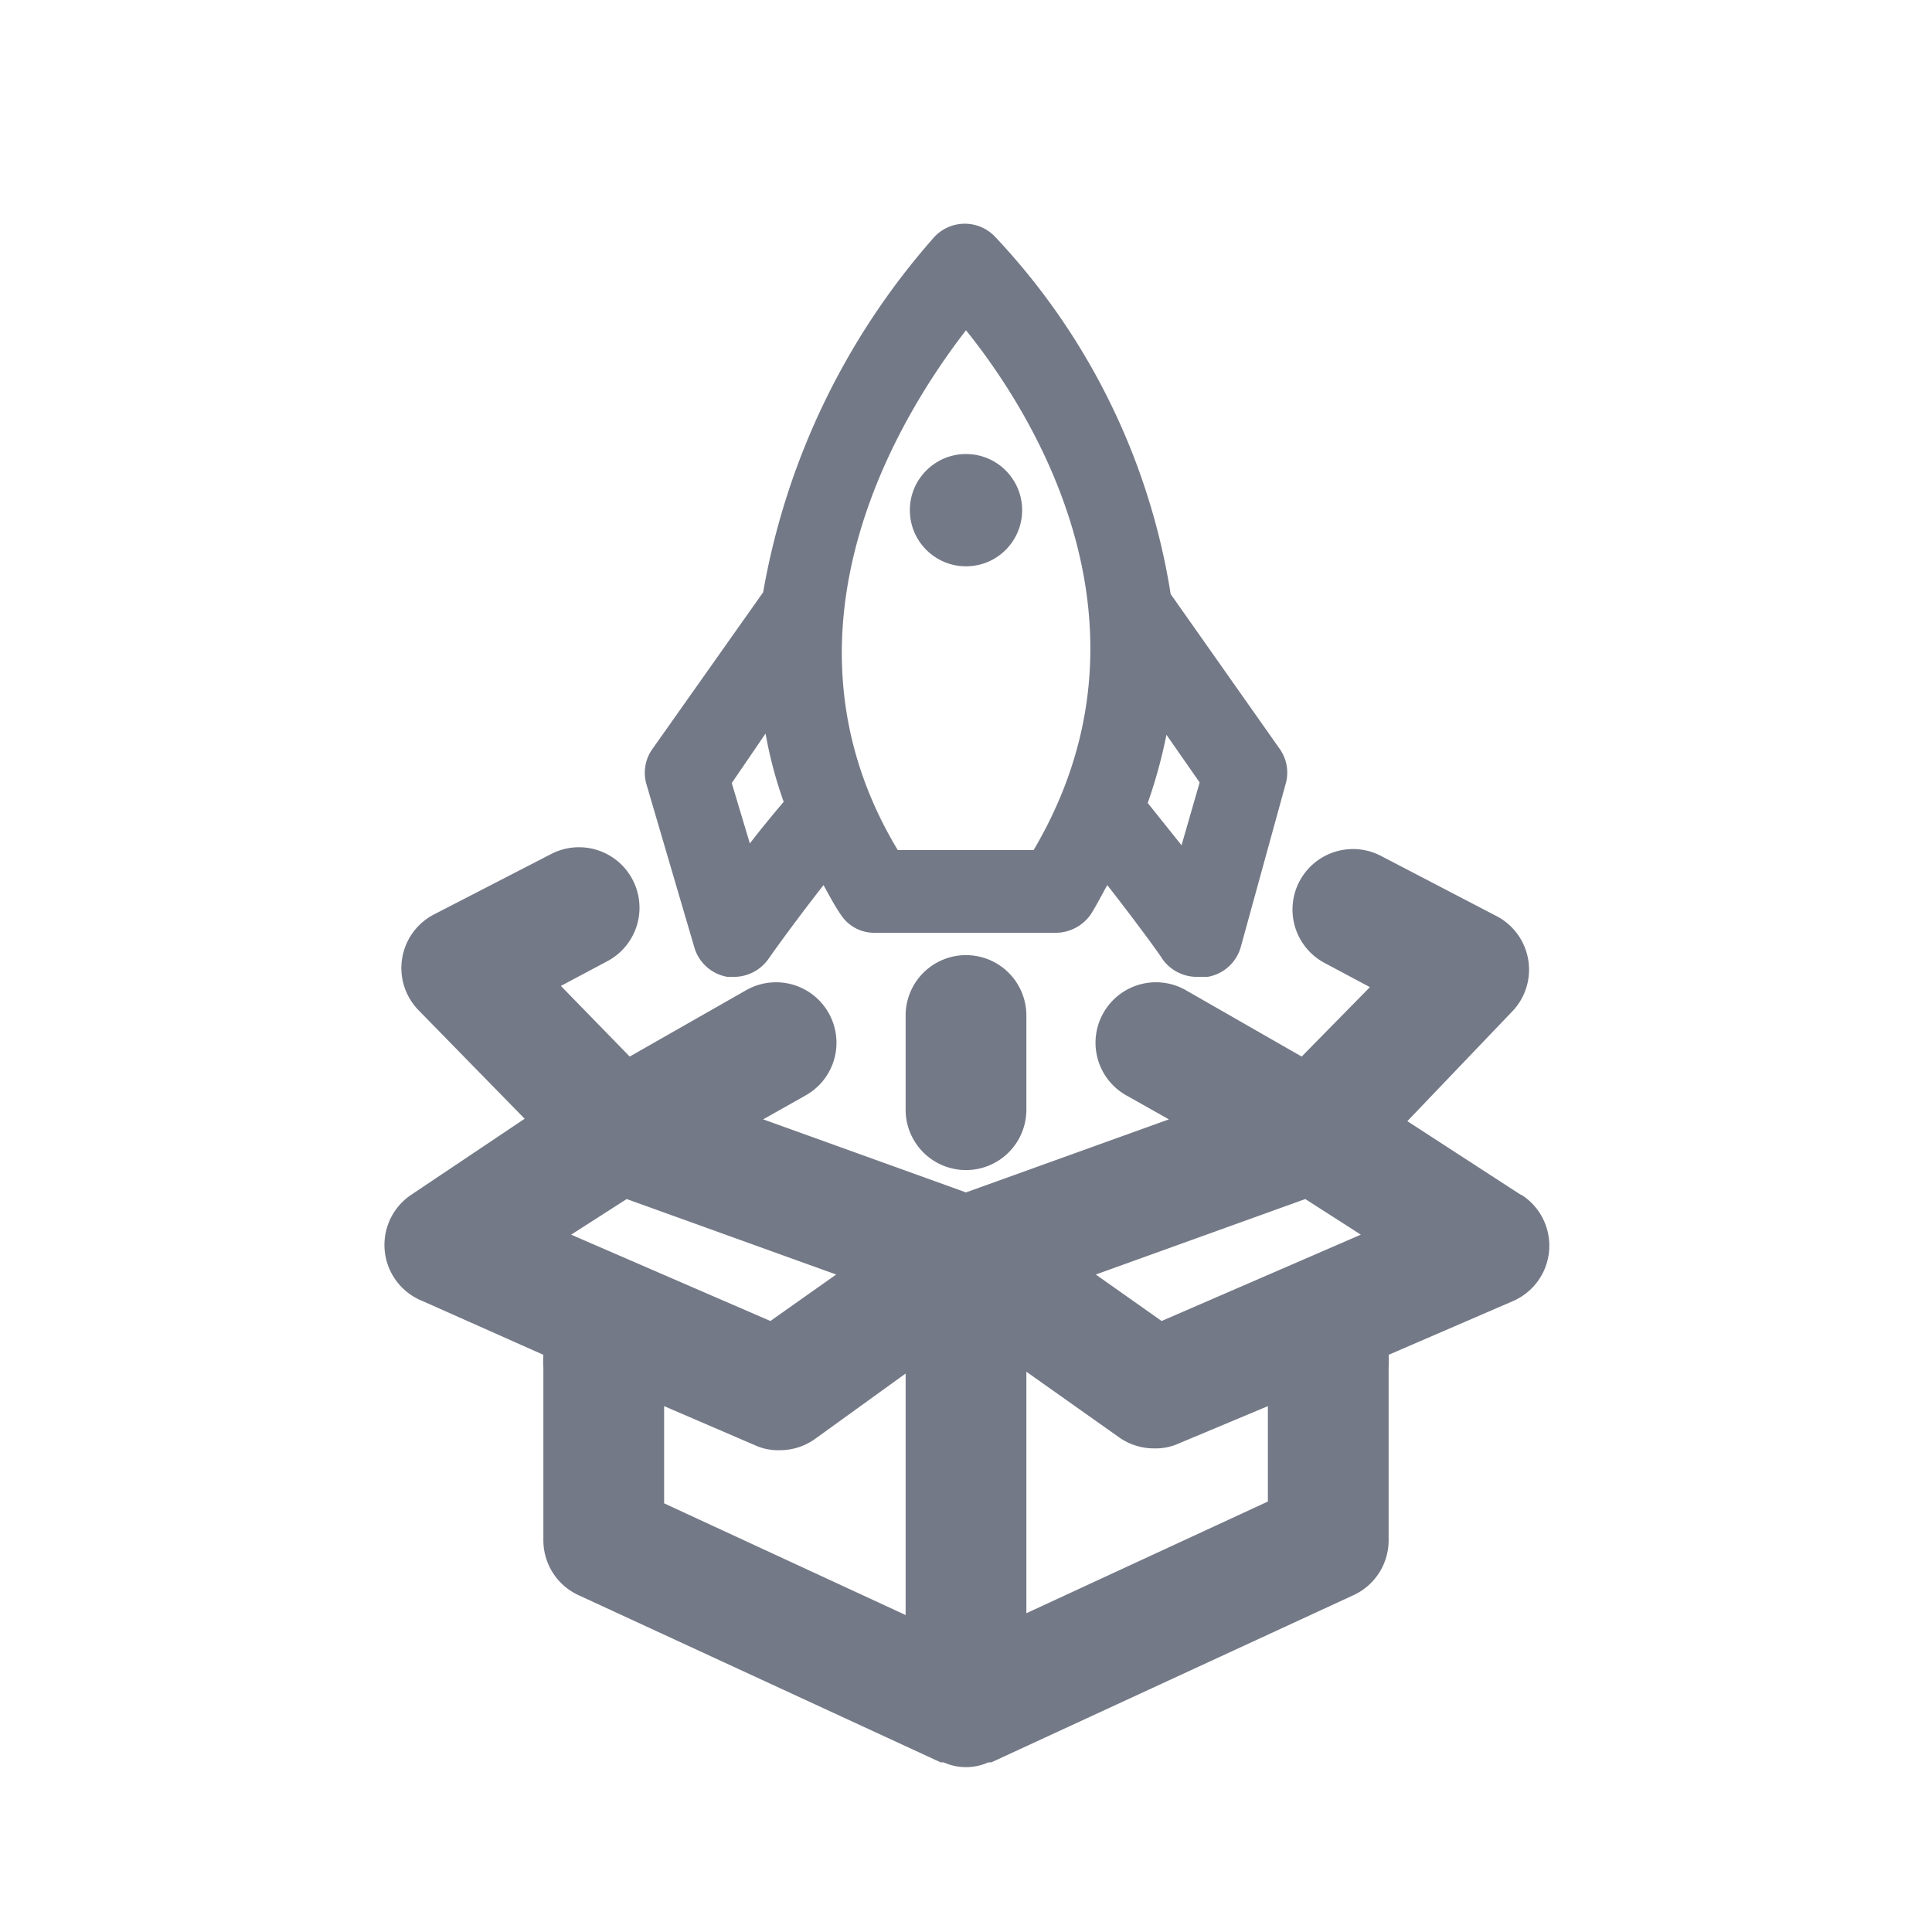 <svg id="Layer_1" data-name="Layer 1" xmlns="http://www.w3.org/2000/svg" viewBox="0 0 32 32"><defs><style>.cls-1{fill:#747987;}</style></defs><title>Product Launch</title><path class="cls-1" d="M25.19,19.79l-1.88-1.22,1.74-1.82a1,1,0,0,0-.25-1.57l-1.92-1a1,1,0,0,0-.94,1.77l.75.4L21.56,17.5l-1.92-1.1a1,1,0,0,0-1.36.37,1,1,0,0,0,.37,1.37l.71.4L16,19.75l-3.36-1.21.71-.4a1,1,0,0,0,.37-1.37,1,1,0,0,0-1.36-.37l-1.93,1.1L9.29,16.33l.77-.41a1,1,0,0,0-.94-1.77l-1.94,1a1,1,0,0,0-.52.73,1,1,0,0,0,.27.85l1.76,1.8L6.81,19.79A1,1,0,0,0,7,21.55L9,22.44a1.55,1.55,0,0,0,0,.21v2.86a1,1,0,0,0,.58.91l6,2.77h.05a.9.9,0,0,0,.74,0h.05l6-2.77a1,1,0,0,0,.58-.91V22.65a1.55,1.55,0,0,0,0-.21l2.06-.89a1,1,0,0,0,.14-1.76Zm-3.57.07.92.59-3.3,1.43-1.09-.77Zm-12.16.59.92-.59,3.47,1.25-1.09.77ZM11,23.29l1.51.65a.92.92,0,0,0,.4.08,1,1,0,0,0,.58-.18L15,22.75v4l-4-1.85ZM21,24.87l-4,1.85v-4l1.54,1.09a1,1,0,0,0,.58.18.92.92,0,0,0,.4-.08L21,23.29Z"/><circle class="cls-1" cx="16" cy="8.45" r="0.93"/><path class="cls-1" d="M11.5,15.69a.69.69,0,0,0,.55.49h.11a.7.7,0,0,0,.57-.3s.34-.49.91-1.22c.09.16.17.32.28.48a.66.66,0,0,0,.57.31h3a.71.71,0,0,0,.58-.31c.1-.16.18-.32.27-.48.57.73.91,1.21.91,1.22a.7.7,0,0,0,.57.3H20a.69.69,0,0,0,.55-.49L21.29,13a.68.68,0,0,0-.09-.59L19.39,9.84a11.16,11.16,0,0,0-2.91-5.92.69.69,0,0,0-1,0,12,12,0,0,0-2.84,5.89L10.81,12.4a.68.68,0,0,0-.1.6ZM19.57,14l-.56-.7a8.3,8.3,0,0,0,.31-1.13l.55.79ZM16,5.47c1.07,1.33,3.34,4.85,1.12,8.61H14.87C12.67,10.43,14.94,6.84,16,5.47Zm-3.32,6.68a7,7,0,0,0,.3,1.13c-.21.25-.4.48-.56.69l-.3-1Z"/><path class="cls-1" d="M15,16.82v1.56a1,1,0,1,0,2,0V16.82a1,1,0,0,0-2,0Z"/></svg>